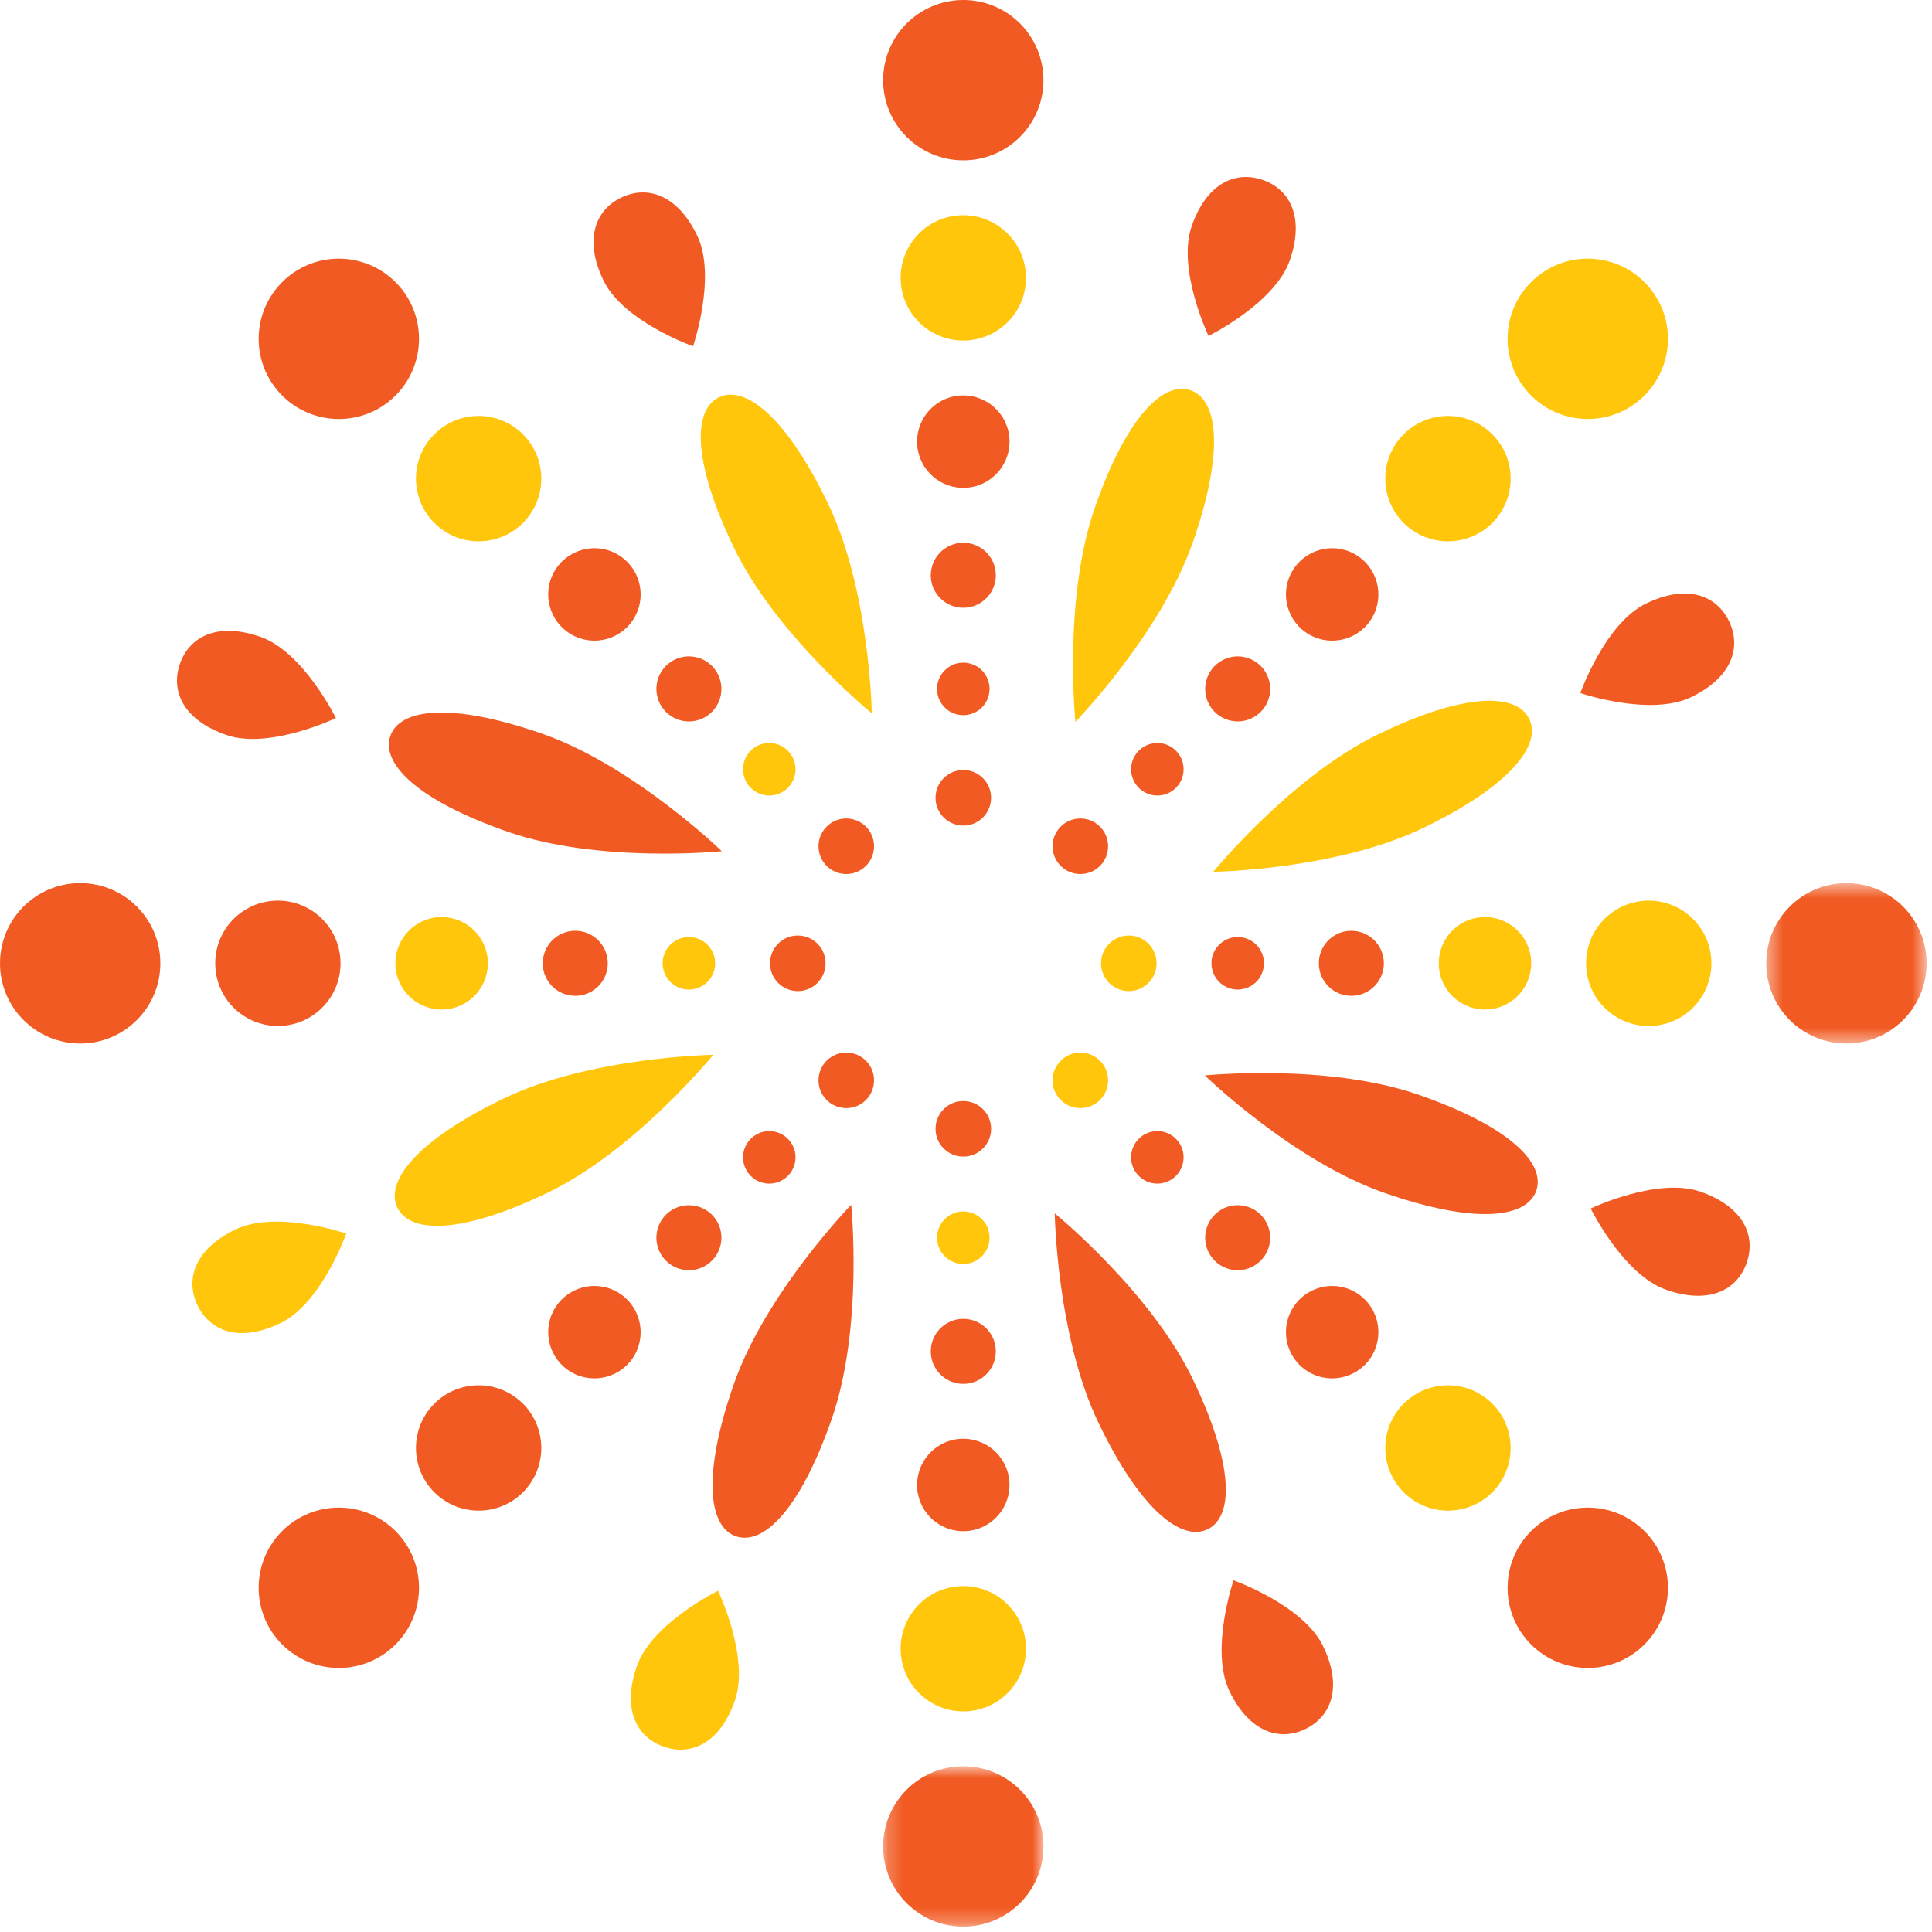 <?xml version="1.0" encoding="UTF-8"?>
<svg width="120px" height="120px" viewBox="0 0 120 120" version="1.1" xmlns="http://www.w3.org/2000/svg" xmlns:xlink="http://www.w3.org/1999/xlink">
    <!-- Generator: Sketch 51.1 (57501) - http://www.bohemiancoding.com/sketch -->
    <title>Fireworks5</title>
    <desc>Created with Sketch.</desc>
    <defs>
        <polygon id="path-1" points="0.218 0.773 10.177 0.773 10.177 10.732 0.218 10.732"></polygon>
        <polygon id="path-3" points="0.437 0.555 10.395 0.555 10.395 10.515 0.437 10.515"></polygon>
    </defs>
    <g id="Fireworks5" stroke="none" stroke-width="1" fill="none" fill-rule="evenodd">
        <g id="Group">
            <path d="M61.558,49.553 C61.558,50.507 60.786,51.279 59.832,51.279 C58.88,51.279 58.107,50.507 58.107,49.553 C58.107,48.599 58.88,47.827 59.832,47.827 C60.786,47.827 61.558,48.599 61.558,49.553" id="Fill-1" fill="#F15A22"></path>
            <path d="M61.366,43.343 C61.061,44.19 60.126,44.629 59.278,44.323 C58.432,44.015 57.994,43.082 58.298,42.235 C58.604,41.389 59.539,40.95 60.386,41.255 C61.233,41.56 61.672,42.495 61.366,43.343" id="Fill-3" fill="#F15A22"></path>
            <path d="M60.982,37.39 C60.066,38.025 58.808,37.797 58.173,36.881 C57.537,35.965 57.766,34.705 58.683,34.071 C59.6,33.435 60.856,33.665 61.493,34.58 C62.128,35.498 61.899,36.755 60.982,37.39" id="Fill-5" fill="#F15A22"></path>
            <path d="M60.598,30.198 C59.072,30.622 57.489,29.727 57.066,28.197 C56.642,26.669 57.537,25.088 59.066,24.664 C60.593,24.242 62.175,25.136 62.599,26.664 C63.023,28.192 62.129,29.773 60.598,30.198" id="Fill-7" fill="#F15A22"></path>
            <path d="M60.215,21.133 C58.077,21.346 56.17,19.781 55.959,17.644 C55.747,15.504 57.31,13.597 59.448,13.387 C61.59,13.175 63.493,14.737 63.705,16.877 C63.917,19.016 62.356,20.92 60.215,21.133" id="Fill-9" fill="#FFC60B"></path>
            <path d="M64.811,4.98 C64.811,7.731 62.585,9.959 59.832,9.959 C57.082,9.959 54.852,7.731 54.852,4.98 C54.852,2.23 57.082,0 59.832,0 C62.585,0 64.811,2.23 64.811,4.98" id="Fill-11" fill="#F15A22"></path>
            <path d="M53.784,51.343 C54.456,52.015 54.457,53.11 53.784,53.783 C53.11,54.458 52.017,54.456 51.344,53.783 C50.671,53.11 50.67,52.018 51.344,51.343 C52.018,50.67 53.111,50.67 53.784,51.343" id="Fill-13" fill="#F15A22"></path>
            <path d="M49.256,47.087 C49.64,47.903 49.29,48.873 48.474,49.256 C47.658,49.639 46.688,49.289 46.305,48.473 C45.923,47.66 46.272,46.688 47.087,46.304 C47.902,45.921 48.873,46.272 49.256,47.087" id="Fill-15" fill="#FFC60B"></path>
            <path d="M44.776,43.152 C44.577,44.248 43.527,44.976 42.429,44.778 C41.331,44.578 40.604,43.528 40.802,42.43 C41.001,41.331 42.052,40.604 43.151,40.802 C44.248,41.001 44.976,42.053 44.776,43.152" id="Fill-17" fill="#F15A22"></path>
            <path d="M39.419,38.334 C38.639,39.716 36.888,40.202 35.508,39.418 C34.128,38.639 33.642,36.889 34.422,35.507 C35.205,34.128 36.956,33.641 38.335,34.422 C39.715,35.203 40.202,36.956 39.419,38.334" id="Fill-19" fill="#F15A22"></path>
            <path d="M32.738,32.197 C31.375,33.859 28.924,34.102 27.261,32.739 C25.599,31.376 25.357,28.925 26.719,27.26 C28.084,25.599 30.533,25.355 32.197,26.719 C33.858,28.081 34.102,30.532 32.738,32.197" id="Fill-21" fill="#FFC60B"></path>
            <path d="M24.567,17.525 C26.512,19.469 26.512,22.622 24.567,24.567 C22.622,26.513 19.469,26.513 17.524,24.567 C15.58,22.622 15.58,19.469 17.524,17.525 C19.47,15.579 22.623,15.579 24.567,17.525" id="Fill-23" fill="#F15A22"></path>
            <path d="M49.552,58.108 C50.506,58.108 51.278,58.878 51.278,59.832 C51.278,60.785 50.506,61.558 49.552,61.558 C48.6,61.558 47.827,60.785 47.828,59.832 C47.827,58.878 48.6,58.108 49.552,58.108" id="Fill-25" fill="#F15A22"></path>
            <path d="M43.342,58.299 C44.188,58.604 44.628,59.538 44.322,60.387 C44.016,61.234 43.082,61.672 42.236,61.367 C41.388,61.061 40.949,60.126 41.254,59.281 C41.56,58.433 42.494,57.994 43.342,58.299" id="Fill-27" fill="#FFC60B"></path>
            <path d="M37.389,58.682 C38.025,59.598 37.797,60.858 36.88,61.494 C35.964,62.127 34.706,61.901 34.07,60.984 C33.435,60.067 33.664,58.808 34.58,58.173 C35.497,57.537 36.754,57.766 37.389,58.682" id="Fill-29" fill="#F15A22"></path>
            <path d="M30.197,59.065 C30.621,60.593 29.726,62.176 28.198,62.599 C26.67,63.023 25.088,62.128 24.664,60.598 C24.241,59.07 25.137,57.49 26.664,57.067 C28.191,56.643 29.774,57.537 30.197,59.065" id="Fill-31" fill="#FFC60B"></path>
            <path d="M21.132,59.448 C21.344,61.59 19.782,63.494 17.642,63.705 C15.503,63.917 13.598,62.356 13.388,60.215 C13.176,58.076 14.737,56.172 16.876,55.959 C19.016,55.749 20.92,57.308 21.132,59.448" id="Fill-33" fill="#F15A22"></path>
            <path d="M4.98,54.853 C7.73,54.853 9.959,57.081 9.959,59.833 C9.959,62.584 7.73,64.813 4.98,64.813 C2.23,64.813 0,62.584 0,59.833 C0,57.081 2.23,54.853 4.98,54.853" id="Fill-35" fill="#F15A22"></path>
            <path d="M51.344,65.883 C52.017,65.208 53.109,65.208 53.784,65.883 C54.456,66.556 54.456,67.648 53.784,68.323 C53.111,68.993 52.017,68.995 51.344,68.321 C50.669,67.648 50.671,66.553 51.344,65.883" id="Fill-37" fill="#F15A22"></path>
            <path d="M47.088,70.408 C47.901,70.026 48.873,70.378 49.257,71.191 C49.639,72.007 49.289,72.976 48.474,73.36 C47.659,73.743 46.688,73.393 46.306,72.577 C45.922,71.764 46.272,70.794 47.088,70.408" id="Fill-39" fill="#F15A22"></path>
            <path d="M43.151,74.891 C44.247,75.089 44.976,76.138 44.777,77.237 C44.577,78.332 43.527,79.062 42.429,78.863 C41.331,78.662 40.604,77.614 40.802,76.516 C41,75.417 42.052,74.689 43.151,74.891" id="Fill-41" fill="#F15A22"></path>
            <path d="M38.335,80.246 C39.715,81.029 40.2,82.779 39.42,84.158 C38.639,85.536 36.887,86.022 35.508,85.242 C34.126,84.461 33.641,82.708 34.422,81.329 C35.203,79.95 36.954,79.464 38.335,80.246" id="Fill-43" fill="#F15A22"></path>
            <path d="M32.196,86.927 C33.859,88.289 34.101,90.741 32.739,92.402 C31.377,94.068 28.924,94.308 27.261,92.946 C25.598,91.582 25.356,89.131 26.719,87.47 C28.082,85.806 30.533,85.562 32.196,86.927" id="Fill-45" fill="#F15A22"></path>
            <path d="M17.524,95.098 C19.47,93.154 22.622,93.154 24.567,95.098 C26.512,97.043 26.512,100.196 24.567,102.141 C22.623,104.086 19.47,104.086 17.524,102.141 C15.579,100.196 15.58,97.043 17.524,95.098" id="Fill-47" fill="#F15A22"></path>
            <path d="M58.108,70.113 C58.106,69.16 58.879,68.386 59.833,68.388 C60.785,68.386 61.558,69.16 61.559,70.113 C61.558,71.064 60.785,71.838 59.833,71.838 C58.879,71.838 58.106,71.064 58.108,70.113" id="Fill-49" fill="#F15A22"></path>
            <path d="M58.298,76.324 C58.603,75.477 59.538,75.038 60.385,75.342 C61.233,75.648 61.672,76.584 61.367,77.429 C61.061,78.277 60.127,78.717 59.28,78.41 C58.432,78.104 57.994,77.171 58.298,76.324" id="Fill-51" fill="#FFC60B"></path>
            <path d="M58.683,82.276 C59.598,81.641 60.857,81.867 61.493,82.785 C62.127,83.701 61.9,84.96 60.982,85.595 C60.066,86.231 58.807,86.002 58.172,85.086 C57.537,84.169 57.765,82.912 58.683,82.276" id="Fill-53" fill="#F15A22"></path>
            <path d="M59.065,89.468 C60.593,89.045 62.176,89.939 62.599,91.468 C63.021,92.994 62.128,94.576 60.598,95 C59.07,95.425 57.489,94.529 57.065,93.001 C56.642,91.473 57.538,89.891 59.065,89.468" id="Fill-55" fill="#F15A22"></path>
            <path d="M59.448,98.534 C61.589,98.321 63.495,99.883 63.705,102.022 C63.917,104.162 62.355,106.067 60.216,106.278 C58.076,106.489 56.172,104.929 55.959,102.789 C55.747,100.65 57.308,98.744 59.448,98.534" id="Fill-57" fill="#FFC60B"></path>
            <g id="Group-61" transform="translate(54.634, 108.933)">
                <mask id="mask-2" fill="white">
                    <use xlink:href="#path-1"></use>
                </mask>
                <g id="Clip-60"></g>
                <path d="M0.218,5.754 C0.218,3.003 2.446,0.773 5.198,0.773 C7.95,0.773 10.177,3.003 10.177,5.754 C10.179,8.504 7.95,10.732 5.198,10.732 C2.446,10.732 0.218,8.504 0.218,5.754" id="Fill-59" fill="#F15A22" mask="url(#mask-2)"></path>
            </g>
            <path d="M65.882,68.321 C65.207,67.648 65.207,66.556 65.882,65.883 C66.553,65.208 67.647,65.208 68.322,65.883 C68.993,66.553 68.993,67.648 68.321,68.321 C67.647,68.995 66.552,68.993 65.882,68.321" id="Fill-62" fill="#FFC60B"></path>
            <path d="M70.408,72.577 C70.025,71.763 70.377,70.791 71.191,70.407 C72.008,70.027 72.978,70.378 73.36,71.191 C73.743,72.006 73.393,72.976 72.578,73.36 C71.763,73.743 70.793,73.393 70.408,72.577" id="Fill-64" fill="#F15A22"></path>
            <path d="M74.889,76.516 C75.088,75.419 76.138,74.689 77.237,74.888 C78.332,75.089 79.061,76.138 78.862,77.237 C78.663,78.332 77.611,79.062 76.514,78.863 C75.417,78.665 74.69,77.614 74.889,76.516" id="Fill-66" fill="#F15A22"></path>
            <path d="M80.246,81.33 C81.027,79.95 82.779,79.464 84.158,80.246 C85.538,81.028 86.022,82.779 85.243,84.157 C84.46,85.539 82.708,86.023 81.33,85.242 C79.95,84.462 79.463,82.711 80.246,81.33" id="Fill-68" fill="#F15A22"></path>
            <path d="M86.925,87.469 C88.289,85.808 90.741,85.562 92.404,86.927 C94.066,88.29 94.308,90.741 92.946,92.403 C91.581,94.068 89.131,94.308 87.469,92.945 C85.806,91.582 85.564,89.131 86.925,87.469" id="Fill-70" fill="#FFC60B"></path>
            <path d="M95.097,102.141 C93.153,100.196 93.152,97.044 95.097,95.098 C97.044,93.153 100.195,93.153 102.141,95.098 C104.086,97.043 104.085,100.196 102.141,102.141 C100.195,104.086 97.044,104.086 95.097,102.141" id="Fill-72" fill="#F15A22"></path>
            <path d="M70.112,61.557 C69.158,61.559 68.387,60.785 68.388,59.832 C68.387,58.881 69.158,58.108 70.113,58.108 C71.064,58.108 71.837,58.881 71.836,59.832 C71.837,60.785 71.063,61.559 70.112,61.557" id="Fill-74" fill="#FFC60B"></path>
            <path d="M76.322,61.367 C75.478,61.062 75.038,60.127 75.342,59.278 C75.648,58.432 76.583,57.993 77.43,58.299 C78.277,58.602 78.716,59.538 78.408,60.387 C78.104,61.231 77.171,61.671 76.322,61.367" id="Fill-76" fill="#F15A22"></path>
            <path d="M82.276,60.981 C81.64,60.067 81.867,58.808 82.784,58.172 C83.7,57.54 84.96,57.766 85.595,58.683 C86.23,59.599 86.002,60.858 85.085,61.493 C84.167,62.128 82.911,61.9 82.276,60.981" id="Fill-78" fill="#F15A22"></path>
            <path d="M89.468,60.598 C89.044,59.07 89.939,57.489 91.467,57.064 C92.994,56.644 94.577,57.537 95,59.065 C95.424,60.593 94.529,62.177 93,62.599 C91.473,63.023 89.891,62.13 89.468,60.598" id="Fill-80" fill="#FFC60B"></path>
            <path d="M98.534,60.215 C98.321,58.077 99.883,56.17 102.022,55.96 C104.162,55.747 106.066,57.31 106.279,59.448 C106.489,61.59 104.928,63.494 102.789,63.707 C100.65,63.92 98.744,62.356 98.534,60.215" id="Fill-82" fill="#FFC60B"></path>
            <g id="Group-86" transform="translate(109.268, 54.299)">
                <mask id="mask-4" fill="white">
                    <use xlink:href="#path-3"></use>
                </mask>
                <g id="Clip-85"></g>
                <path d="M5.417,10.515 C2.667,10.515 0.437,8.287 0.437,5.534 C0.437,2.783 2.667,0.555 5.417,0.555 C8.168,0.553 10.396,2.783 10.396,5.534 C10.396,8.287 8.168,10.515 5.417,10.515" id="Fill-84" fill="#F15A22" mask="url(#mask-4)"></path>
            </g>
            <path d="M68.321,53.783 C67.648,54.458 66.554,54.458 65.882,53.783 C65.208,53.11 65.208,52.018 65.882,51.343 C66.553,50.67 67.648,50.67 68.32,51.343 C68.994,52.018 68.993,53.113 68.321,53.783" id="Fill-87" fill="#F15A22"></path>
            <path d="M72.577,49.256 C71.764,49.64 70.791,49.289 70.407,48.472 C70.026,47.658 70.376,46.688 71.191,46.304 C72.005,45.921 72.977,46.271 73.36,47.087 C73.743,47.903 73.393,48.872 72.577,49.256" id="Fill-89" fill="#F15A22"></path>
            <path d="M76.514,44.775 C75.418,44.578 74.689,43.528 74.889,42.43 C75.089,41.334 76.138,40.604 77.237,40.802 C78.333,41.001 79.061,42.053 78.862,43.152 C78.663,44.248 77.612,44.974 76.514,44.775" id="Fill-91" fill="#F15A22"></path>
            <path d="M81.33,39.419 C79.951,38.638 79.465,36.888 80.246,35.506 C81.027,34.127 82.778,33.641 84.157,34.423 C85.538,35.205 86.023,36.956 85.243,38.335 C84.462,39.716 82.711,40.202 81.33,39.419" id="Fill-93" fill="#F15A22"></path>
            <path d="M87.469,32.739 C85.807,31.374 85.563,28.922 86.924,27.261 C88.29,25.599 90.741,25.356 92.404,26.718 C94.067,28.083 94.309,30.532 92.946,32.196 C91.583,33.859 89.131,34.102 87.469,32.739" id="Fill-95" fill="#FFC60B"></path>
            <path d="M102.141,24.566 C100.195,26.513 97.044,26.513 95.097,24.566 C93.153,22.622 93.153,19.469 95.097,17.524 C97.043,15.579 100.195,15.579 102.141,17.524 C104.086,19.471 104.086,22.622 102.141,24.566" id="Fill-97" fill="#FFC60B"></path>
            <path d="M43.297,14.617 C44.532,17.166 43.048,21.507 43.048,21.507 C43.048,21.507 38.722,19.978 37.488,17.428 C36.254,14.879 36.975,13.051 38.579,12.275 C40.184,11.499 42.063,12.067 43.297,14.617" id="Fill-99" fill="#F15A22"></path>
            <path d="M51.413,31.241 C54.035,36.659 54.149,44.305 54.149,44.305 C54.149,44.305 48.225,39.472 45.604,34.053 C42.981,28.635 43.049,25.459 44.654,24.68 C46.259,23.904 48.791,25.823 51.413,31.241" id="Fill-101" fill="#FFC60B"></path>
            <path d="M16.168,39.552 C18.843,40.482 20.863,44.601 20.863,44.601 C20.863,44.601 16.724,46.578 14.048,45.648 C11.372,44.717 10.589,42.915 11.174,41.232 C11.761,39.548 13.492,38.622 16.168,39.552" id="Fill-103" fill="#F15A22"></path>
            <path d="M33.662,45.568 C39.347,47.545 44.833,52.871 44.833,52.871 C44.833,52.871 37.227,53.643 31.54,51.663 C25.857,49.686 23.659,47.393 24.245,45.709 C24.83,44.025 27.976,43.591 33.662,45.568" id="Fill-105" fill="#F15A22"></path>
            <path d="M14.616,76.368 C17.166,75.133 21.506,76.618 21.506,76.618 C21.506,76.618 19.978,80.944 17.427,82.178 C14.878,83.41 13.051,82.689 12.274,81.087 C11.496,79.481 12.066,77.602 14.616,76.368" id="Fill-107" fill="#FFC60B"></path>
            <path d="M31.241,68.251 C36.66,65.628 44.303,65.516 44.303,65.516 C44.303,65.516 39.471,71.439 34.052,74.063 C28.635,76.684 25.459,76.615 24.681,75.01 C23.905,73.407 25.822,70.873 31.241,68.251" id="Fill-109" fill="#FFC60B"></path>
            <path d="M39.552,103.498 C40.482,100.822 44.6,98.803 44.6,98.803 C44.6,98.803 46.579,102.942 45.648,105.618 C44.717,108.291 42.917,109.075 41.231,108.489 C39.548,107.906 38.621,106.171 39.552,103.498" id="Fill-111" fill="#FFC60B"></path>
            <path d="M45.568,86.004 C47.544,80.318 52.869,74.832 52.869,74.832 C52.869,74.832 53.641,82.438 51.664,88.124 C49.687,93.808 47.393,96.005 45.709,95.421 C44.026,94.834 43.59,91.688 45.568,86.004" id="Fill-113" fill="#F15A22"></path>
            <path d="M76.368,105.049 C75.133,102.5 76.617,98.158 76.617,98.158 C76.617,98.158 80.944,99.688 82.177,102.238 C83.41,104.786 82.69,106.613 81.084,107.391 C79.481,108.167 77.601,107.6 76.368,105.049" id="Fill-115" fill="#F15A22"></path>
            <path d="M68.251,88.423 C65.628,83.005 65.513,75.363 65.513,75.363 C65.513,75.363 71.439,80.194 74.062,85.614 C76.683,91.032 76.614,94.205 75.012,94.983 C73.406,95.76 70.873,93.844 68.251,88.423" id="Fill-117" fill="#F15A22"></path>
            <path d="M103.499,80.114 C100.822,79.183 98.802,75.063 98.802,75.063 C98.802,75.063 102.942,73.087 105.618,74.017 C108.291,74.949 109.074,76.749 108.49,78.433 C107.905,80.119 106.171,81.044 103.499,80.114" id="Fill-119" fill="#F15A22"></path>
            <path d="M86.002,74.096 C80.317,72.122 74.832,66.797 74.832,66.797 C74.832,66.797 82.438,66.023 88.124,68.001 C93.808,69.978 96.004,72.27 95.421,73.955 C94.835,75.638 91.688,76.075 86.002,74.096" id="Fill-121" fill="#F15A22"></path>
            <path d="M105.05,43.296 C102.499,44.53 98.158,43.048 98.158,43.048 C98.158,43.048 99.688,38.72 102.237,37.488 C104.786,36.254 106.613,36.974 107.391,38.58 C108.167,40.184 107.599,42.065 105.05,43.296" id="Fill-123" fill="#F15A22"></path>
            <path d="M88.423,51.414 C83.006,54.036 75.362,54.15 75.362,54.15 C75.362,54.15 80.194,48.225 85.614,45.604 C91.031,42.98 94.207,43.051 94.983,44.654 C95.76,46.26 93.842,48.791 88.423,51.414" id="Fill-125" fill="#FFC60B"></path>
            <path d="M80.113,16.166 C79.183,18.842 75.064,20.864 75.064,20.864 C75.064,20.864 73.087,16.722 74.018,14.046 C74.947,11.373 76.748,10.589 78.432,11.177 C80.118,11.76 81.044,13.492 80.113,16.166" id="Fill-127" fill="#F15A22"></path>
            <path d="M74.096,33.663 C72.12,39.347 66.796,44.835 66.796,44.835 C66.796,44.835 66.023,37.226 68,31.54 C69.978,25.856 72.272,23.659 73.954,24.244 C75.638,24.83 76.073,27.976 74.096,33.663" id="Fill-129" fill="#FFC60B"></path>
        </g>
    </g>
</svg>
